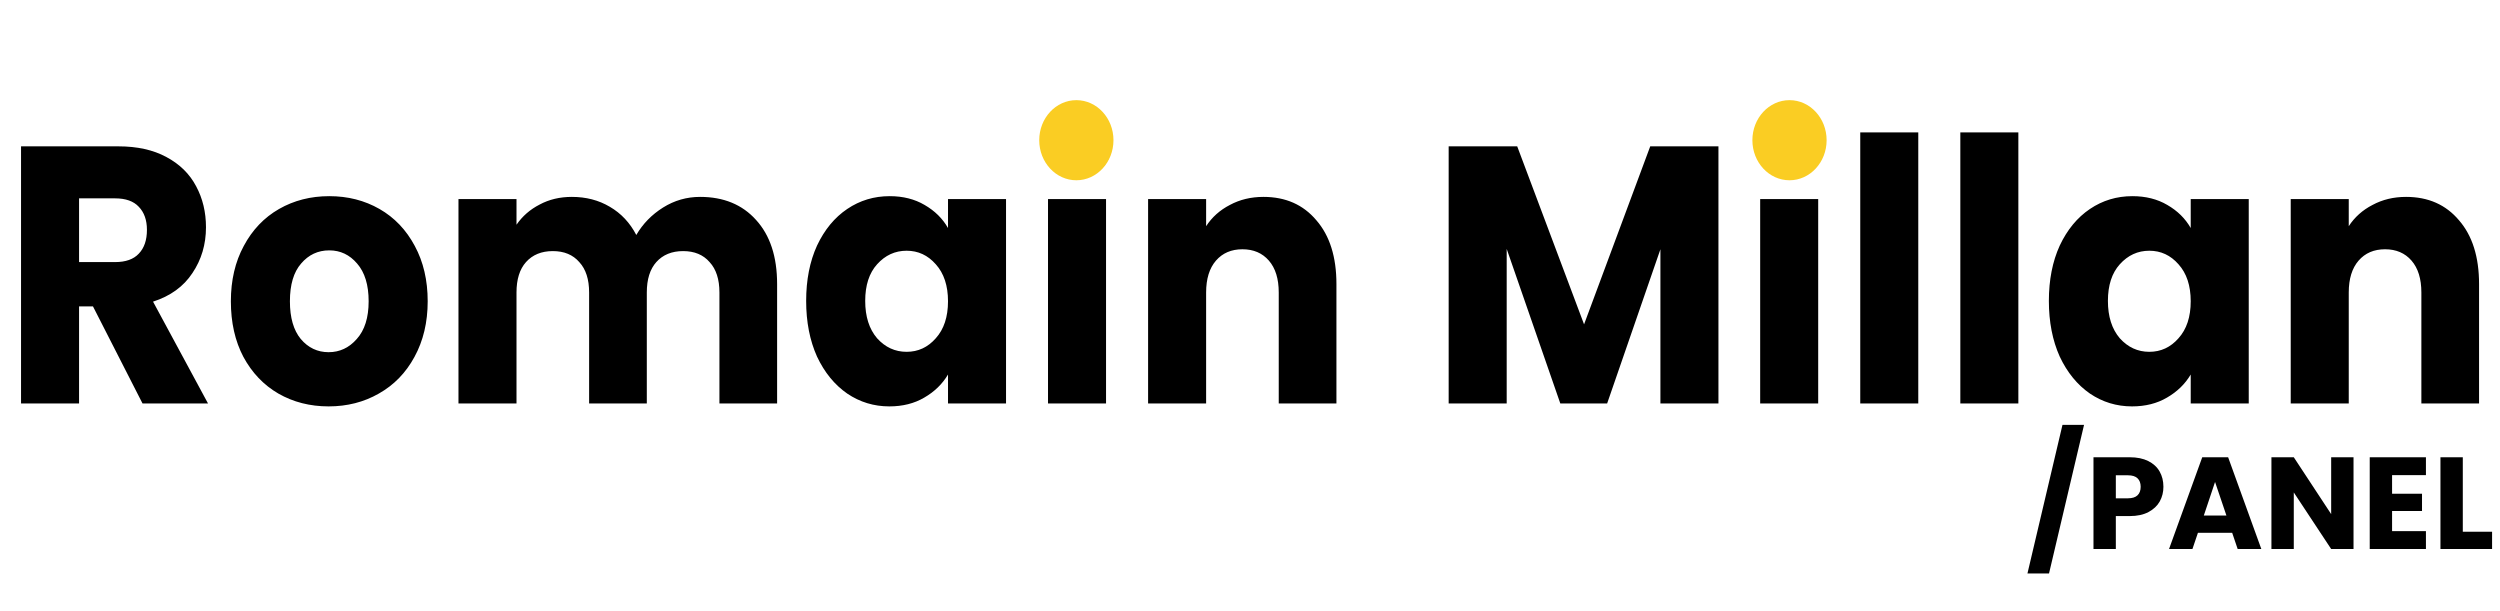 <svg width="765" height="187" viewBox="0 0 765 187" fill="none" xmlns="http://www.w3.org/2000/svg">
<g clip-path="url(#clip0_528_2)">
<path d="M43.612 123.46L28.452 93.76H24.194V123.46H6.438V44.782H36.24C41.986 44.782 46.866 45.865 50.881 48.032C54.965 50.199 58.011 53.188 60.019 56.998C62.026 60.734 63.03 64.918 63.03 69.551C63.03 74.781 61.646 79.451 58.877 83.561C56.177 87.67 52.162 90.584 46.831 92.303L63.653 123.46H43.612ZM24.194 80.198H35.201C38.455 80.198 40.878 79.339 42.47 77.621C44.132 75.902 44.962 73.474 44.962 70.336C44.962 67.347 44.132 64.993 42.47 63.275C40.878 61.556 38.455 60.697 35.201 60.697H24.194V80.198ZM100.552 124.357C94.875 124.357 89.752 123.05 85.183 120.434C80.684 117.819 77.119 114.083 74.488 109.226C71.927 104.369 70.646 98.691 70.646 92.191C70.646 85.765 71.961 80.124 74.592 75.267C77.222 70.336 80.822 66.562 85.391 63.947C89.96 61.332 95.083 60.025 100.759 60.025C106.436 60.025 111.559 61.332 116.127 63.947C120.696 66.562 124.296 70.336 126.927 75.267C129.558 80.124 130.873 85.765 130.873 92.191C130.873 98.617 129.523 104.295 126.823 109.226C124.192 114.083 120.558 117.819 115.92 120.434C111.351 123.05 106.228 124.357 100.552 124.357ZM100.552 107.769C103.943 107.769 106.817 106.425 109.17 103.735C111.593 101.045 112.805 97.197 112.805 92.191C112.805 87.185 111.628 83.337 109.274 80.647C106.99 77.957 104.151 76.612 100.759 76.612C97.298 76.612 94.425 77.957 92.141 80.647C89.856 83.262 88.714 87.11 88.714 92.191C88.714 97.197 89.821 101.045 92.037 103.735C94.321 106.425 97.16 107.769 100.552 107.769ZM214.226 60.249C221.426 60.249 227.137 62.602 231.359 67.309C235.652 72.017 237.797 78.555 237.797 86.923V123.46H220.145V89.501C220.145 85.466 219.141 82.365 217.133 80.198C215.195 77.957 212.496 76.836 209.034 76.836C205.572 76.836 202.839 77.957 200.831 80.198C198.893 82.365 197.923 85.466 197.923 89.501V123.46H180.271V89.501C180.271 85.466 179.267 82.365 177.259 80.198C175.321 77.957 172.621 76.836 169.16 76.836C165.698 76.836 162.964 77.957 160.957 80.198C159.019 82.365 158.049 85.466 158.049 89.501V123.46H140.293V60.921H158.049V68.766C159.849 66.151 162.203 64.097 165.11 62.602C168.018 61.033 171.306 60.249 174.975 60.249C179.336 60.249 183.213 61.257 186.605 63.275C190.066 65.292 192.766 68.169 194.704 71.905C196.712 68.468 199.446 65.666 202.907 63.499C206.369 61.332 210.141 60.249 214.226 60.249ZM246.685 92.079C246.685 85.653 247.793 80.012 250.008 75.155C252.293 70.298 255.373 66.562 259.25 63.947C263.127 61.332 267.453 60.025 272.23 60.025C276.314 60.025 279.879 60.921 282.925 62.714C286.04 64.508 288.428 66.861 290.09 69.775V60.921H307.846V123.46H290.09V114.606C288.36 117.52 285.936 119.874 282.821 121.667C279.775 123.46 276.21 124.357 272.126 124.357C267.418 124.357 263.127 123.05 259.25 120.434C255.373 117.744 252.293 113.971 250.008 109.114C247.793 104.183 246.685 98.505 246.685 92.079ZM290.09 92.191C290.09 87.409 288.844 83.635 286.352 80.871C283.929 78.106 280.952 76.724 277.422 76.724C273.891 76.724 270.88 78.106 268.388 80.871C265.964 83.561 264.753 87.297 264.753 92.079C264.753 96.86 265.964 100.671 268.388 103.511C270.88 106.275 273.891 107.657 277.422 107.657C280.952 107.657 283.929 106.275 286.352 103.511C288.844 100.746 290.09 96.972 290.09 92.191ZM329.622 54.421C326.507 54.421 323.946 53.449 321.938 51.507C320 49.489 319.031 47.023 319.031 44.109C319.031 41.121 320 38.655 321.938 36.712C323.946 34.695 326.507 33.686 329.622 33.686C332.669 33.686 335.161 34.695 337.099 36.712C339.107 38.655 340.11 41.121 340.11 44.109C340.11 47.023 339.107 49.489 337.099 51.507C335.161 53.449 332.669 54.421 329.622 54.421ZM338.449 60.921V123.46H320.692V60.921H338.449ZM386.622 60.249C393.406 60.249 398.806 62.64 402.821 67.422C406.905 72.129 408.947 78.629 408.947 86.923V123.46H391.295V89.501C391.295 85.317 390.291 82.066 388.283 79.75C386.275 77.434 383.576 76.276 380.184 76.276C376.792 76.276 374.092 77.434 372.084 79.75C370.077 82.066 369.073 85.317 369.073 89.501V123.46H351.317V60.921H369.073V69.215C370.873 66.45 373.296 64.283 376.342 62.714C379.388 61.071 382.815 60.249 386.622 60.249ZM525.843 44.782V123.46H508.087V76.276L491.784 123.46H477.454L461.048 76.164V123.46H443.291V44.782H464.267L484.723 99.252L504.971 44.782H525.843ZM547.542 54.421C544.427 54.421 541.866 53.449 539.858 51.507C537.92 49.489 536.951 47.023 536.951 44.109C536.951 41.121 537.92 38.655 539.858 36.712C541.866 34.695 544.427 33.686 547.542 33.686C550.588 33.686 553.08 34.695 555.018 36.712C557.026 38.655 558.03 41.121 558.03 44.109C558.03 47.023 557.026 49.489 555.018 51.507C553.08 53.449 550.588 54.421 547.542 54.421ZM556.368 60.921V123.46H538.612V60.921H556.368ZM586.993 40.523V123.46H569.236V40.523H586.993ZM617.617 40.523V123.46H599.861V40.523H617.617ZM626.954 92.079C626.954 85.653 628.062 80.012 630.277 75.155C632.562 70.298 635.642 66.562 639.519 63.947C643.396 61.332 647.722 60.025 652.499 60.025C656.583 60.025 660.148 60.921 663.194 62.714C666.309 64.508 668.698 66.861 670.359 69.775V60.921H688.115V123.46H670.359V114.606C668.629 117.52 666.205 119.874 663.09 121.667C660.044 123.46 656.479 124.357 652.395 124.357C647.687 124.357 643.396 123.05 639.519 120.434C635.642 117.744 632.562 113.971 630.277 109.114C628.062 104.183 626.954 98.505 626.954 92.079ZM670.359 92.191C670.359 87.409 669.113 83.635 666.621 80.871C664.198 78.106 661.221 76.724 657.691 76.724C654.16 76.724 651.149 78.106 648.657 80.871C646.234 83.561 645.022 87.297 645.022 92.079C645.022 96.86 646.234 100.671 648.657 103.511C651.149 106.275 654.16 107.657 657.691 107.657C661.221 107.657 664.198 106.275 666.621 103.511C669.113 100.746 670.359 96.972 670.359 92.191ZM736.267 60.249C743.051 60.249 748.451 62.64 752.466 67.422C756.55 72.129 758.592 78.629 758.592 86.923V123.46H740.939V89.501C740.939 85.317 739.936 82.066 737.928 79.75C735.92 77.434 733.22 76.276 729.829 76.276C726.437 76.276 723.737 77.434 721.729 79.75C719.721 82.066 718.718 85.317 718.718 89.501V123.46H700.961V60.921H718.718V69.215C720.518 66.45 722.94 64.283 725.987 62.714C729.033 61.071 732.459 60.249 736.267 60.249Z" fill="black"/>
<path d="M547.587 55.163C553.86 55.163 558.945 49.675 558.945 42.905C558.945 36.134 553.86 30.646 547.587 30.646C541.315 30.646 536.23 36.134 536.23 42.905C536.23 49.675 541.315 55.163 547.587 55.163Z" fill="#FACD23"/>
<path d="M329.364 55.163C335.636 55.163 340.721 49.675 340.721 42.905C340.721 36.134 335.636 30.646 329.364 30.646C323.091 30.646 318.006 36.134 318.006 42.905C318.006 49.675 323.091 55.163 329.364 55.163Z" fill="#FACD23"/>
</g>
<path d="M637.72 130L627 175.48H620.4L631.12 130H637.72ZM662.005 148.96C662.005 150.587 661.632 152.08 660.885 153.44C660.138 154.773 658.992 155.853 657.445 156.68C655.898 157.507 653.978 157.92 651.685 157.92H647.445V168H640.605V139.92H651.685C653.925 139.92 655.818 140.307 657.365 141.08C658.912 141.853 660.072 142.92 660.845 144.28C661.618 145.64 662.005 147.2 662.005 148.96ZM651.165 152.48C652.472 152.48 653.445 152.173 654.085 151.56C654.725 150.947 655.045 150.08 655.045 148.96C655.045 147.84 654.725 146.973 654.085 146.36C653.445 145.747 652.472 145.44 651.165 145.44H647.445V152.48H651.165ZM683.046 163.04H672.566L670.886 168H663.726L673.886 139.92H681.806L691.966 168H684.726L683.046 163.04ZM681.286 157.76L677.806 147.48L674.366 157.76H681.286ZM720.178 168H713.338L701.898 150.68V168H695.058V139.92H701.898L713.338 157.32V139.92H720.178V168ZM731.976 145.4V151.08H741.136V156.36H731.976V162.52H742.336V168H725.136V139.92H742.336V145.4H731.976ZM753.617 162.72H762.577V168H746.777V139.92H753.617V162.72Z" fill="black"/>
<defs>
<clipPath id="clip0_528_2">
<rect width="765" height="168.116" fill="black"/>
</clipPath>
</defs>
</svg>
